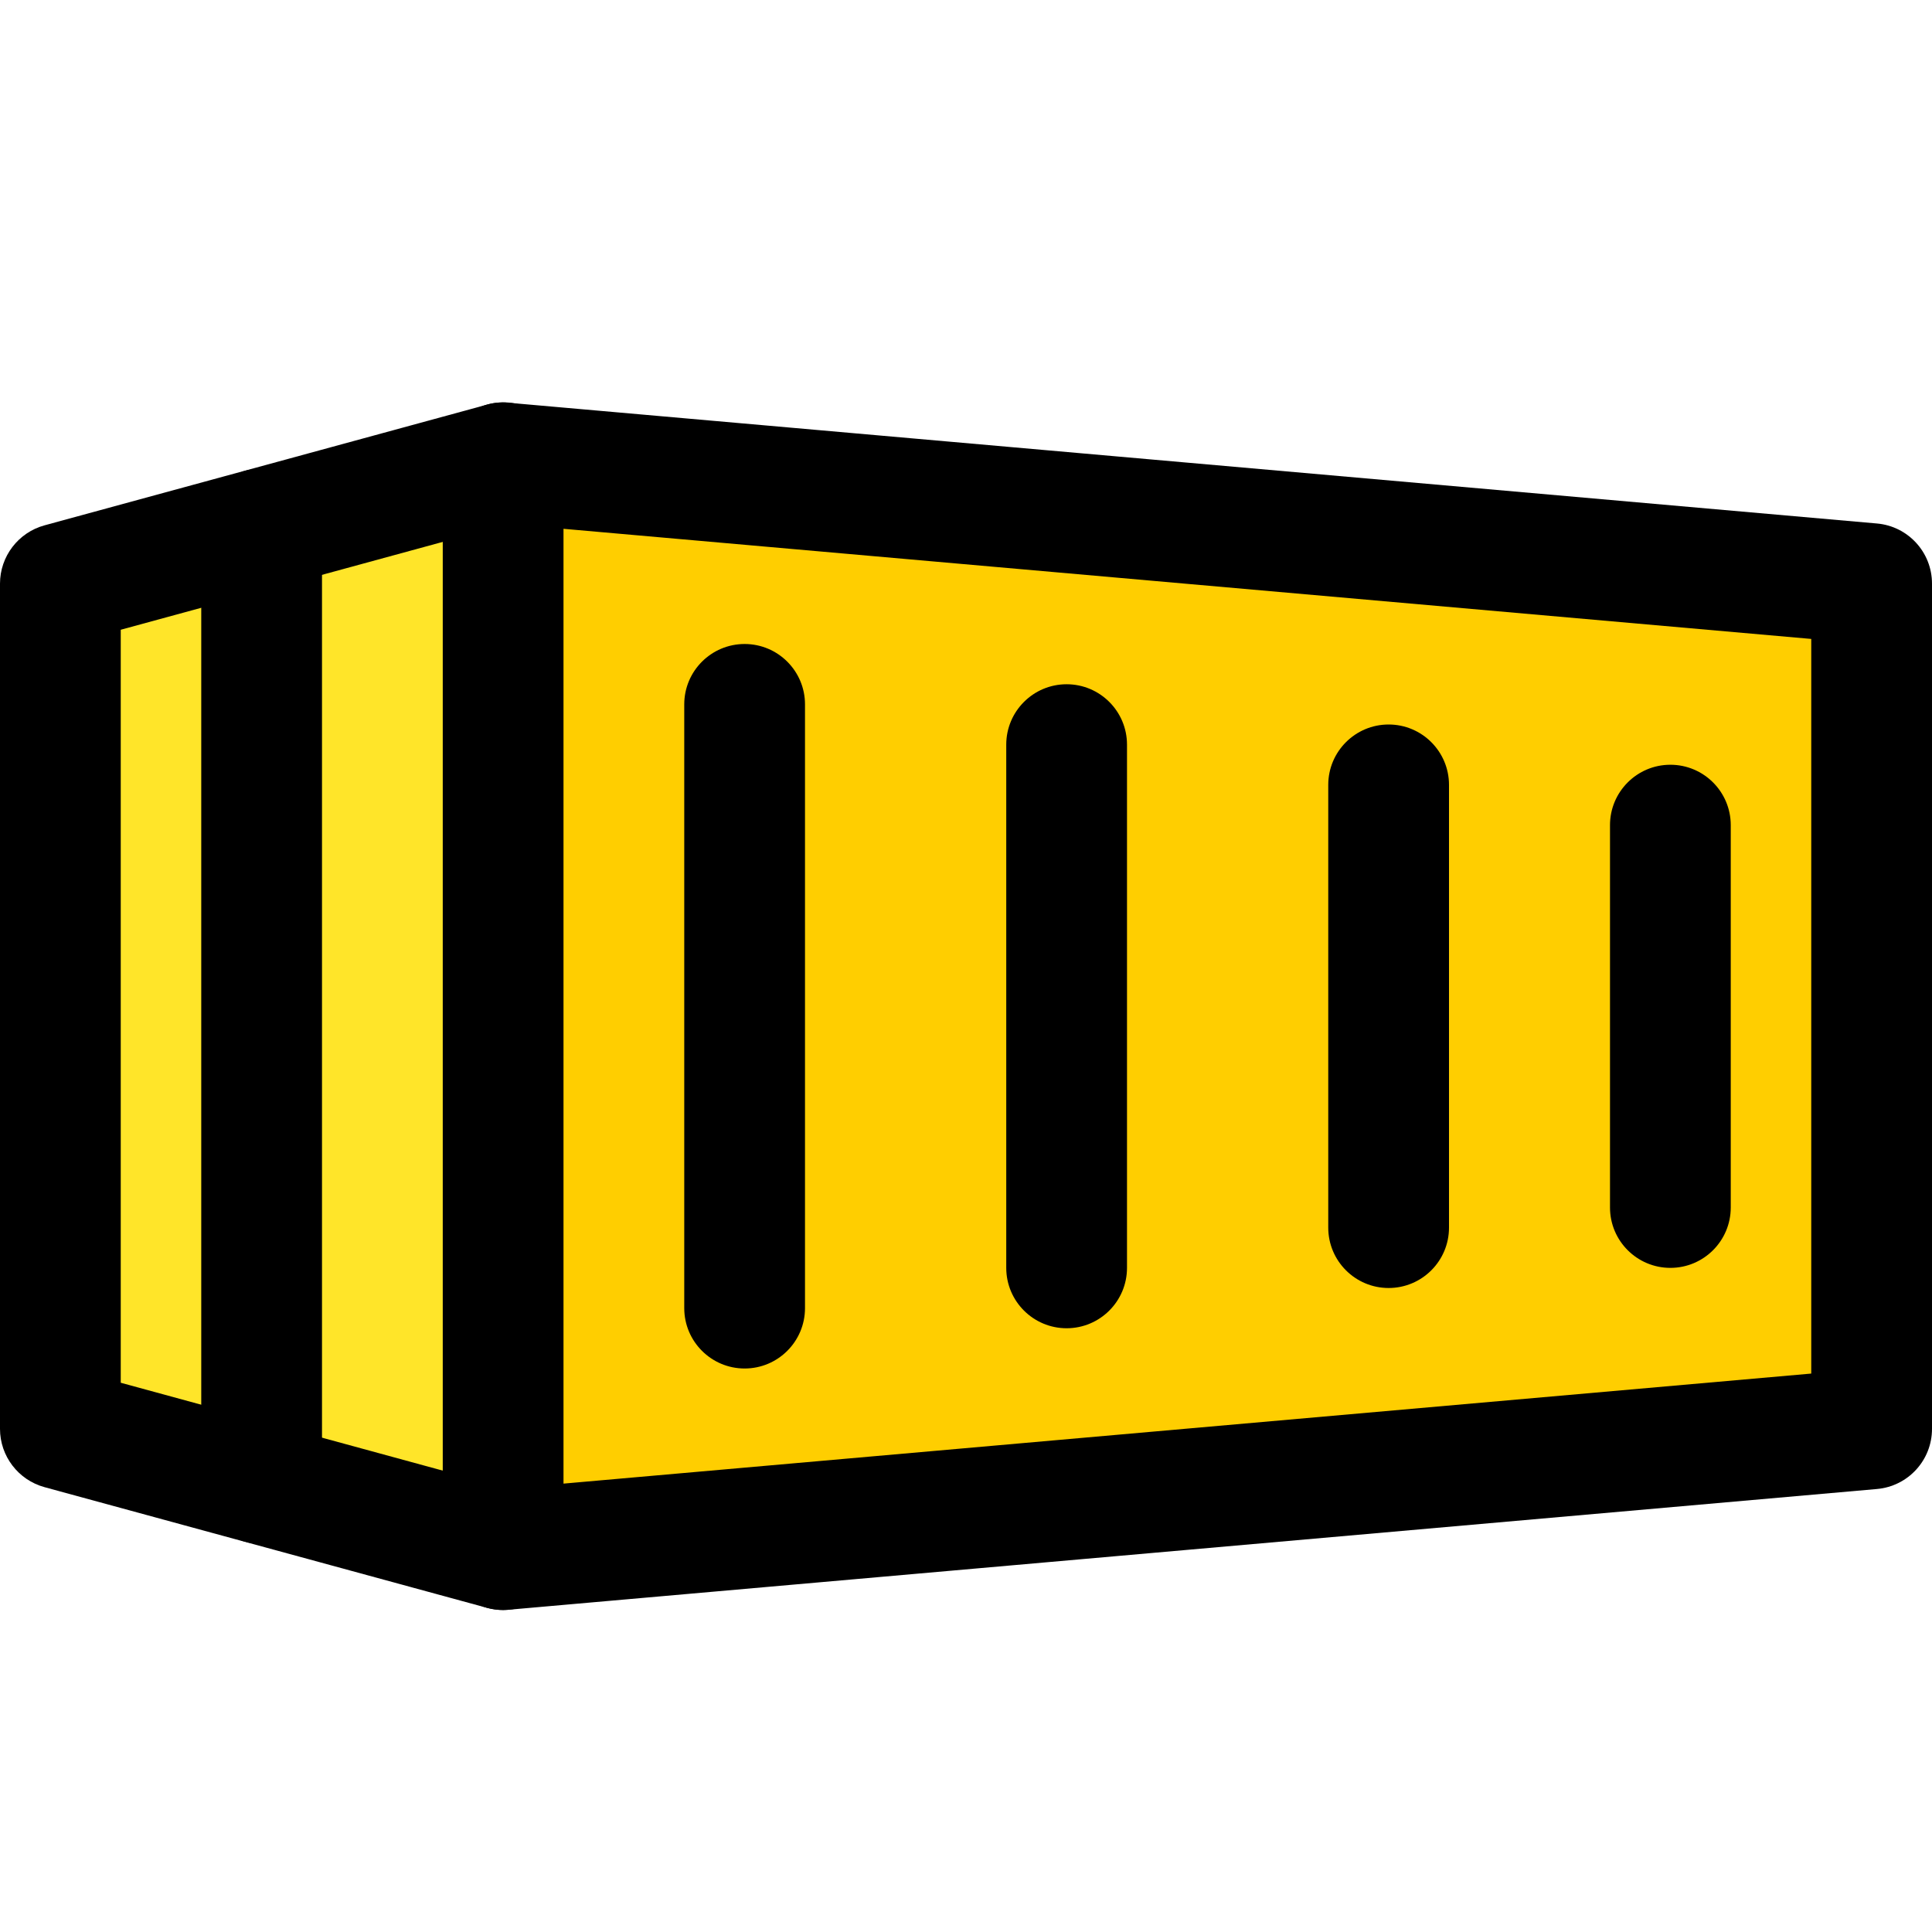 <?xml version="1.0"?>
<svg xmlns="http://www.w3.org/2000/svg" enable-background="new 0 0 24 24" height="512px" viewBox="0 0 24 24" width="512px" class=""><g><path d="m23.093 17.75-16.32 1.5v-13.5l16.32 1.5z" fill="#4caf50" data-original="#4CAF50" class="active-path" style="fill:#FFCE00" data-old_color="#4caf50"/><path d="m5.576 5.75v13.5l-1.683-.477-1.35-.387-2.25-.639v-10.494l2.25-.639 1.35-.387z" fill="#66bb6a" data-original="#66BB6A" class="" style="fill:#FFE529" data-old_color="#66bb6a"/><path d="m6.25 20c-.187 0-.367-.069-.507-.197-.155-.142-.243-.343-.243-.553v-13.5c0-.21.088-.411.243-.553s.357-.214.573-.194l17 1.5c.387.034.684.358.684.747v10.5c0 .389-.297.713-.684.747l-17 1.5c-.022.002-.045.003-.066.003zm.75-13.431v11.861l15.5-1.367v-9.126zm16.25 11.181h.01z" data-original="#000000" class=""/><path d="m6.25 20c-.064 0-.131-.009-.197-.026l-5.5-1.5c-.326-.089-.553-.386-.553-.724v-10.5c0-.338.227-.635.553-.724l5.5-1.5c.404-.112.812.127.921.526s-.127.812-.526.921l-4.948 1.35v9.354l4.947 1.35c.399.109.636.521.526.921-.09.333-.393.552-.723.552z" data-original="#000000" class=""/><path d="m3.25 19.18c-.414 0-.75-.336-.75-.75v-11.86c0-.414.336-.75.75-.75s.75.336.75.75v11.86c0 .414-.336.75-.75.75z" data-original="#000000" class=""/><path d="m9.25 17c-.414 0-.75-.336-.75-.75v-7.5c0-.414.336-.75.75-.75s.75.336.75.75v7.5c0 .414-.336.75-.75.75z" data-original="#000000" class=""/><path d="m13.25 16.5c-.414 0-.75-.336-.75-.75v-6.5c0-.414.336-.75.75-.75s.75.336.75.75v6.5c0 .414-.336.75-.75.75z" data-original="#000000" class=""/><path d="m17.25 16c-.414 0-.75-.336-.75-.75v-5.5c0-.414.336-.75.75-.75s.75.336.75.75v5.5c0 .414-.336.75-.75.75z" data-original="#000000" class=""/><path d="m20.75 15.75c-.414 0-.75-.336-.75-.75v-4.75c0-.414.336-.75.75-.75s.75.336.75.75v4.75c0 .414-.336.75-.75.75z" data-original="#000000" class=""/></g> </svg>
